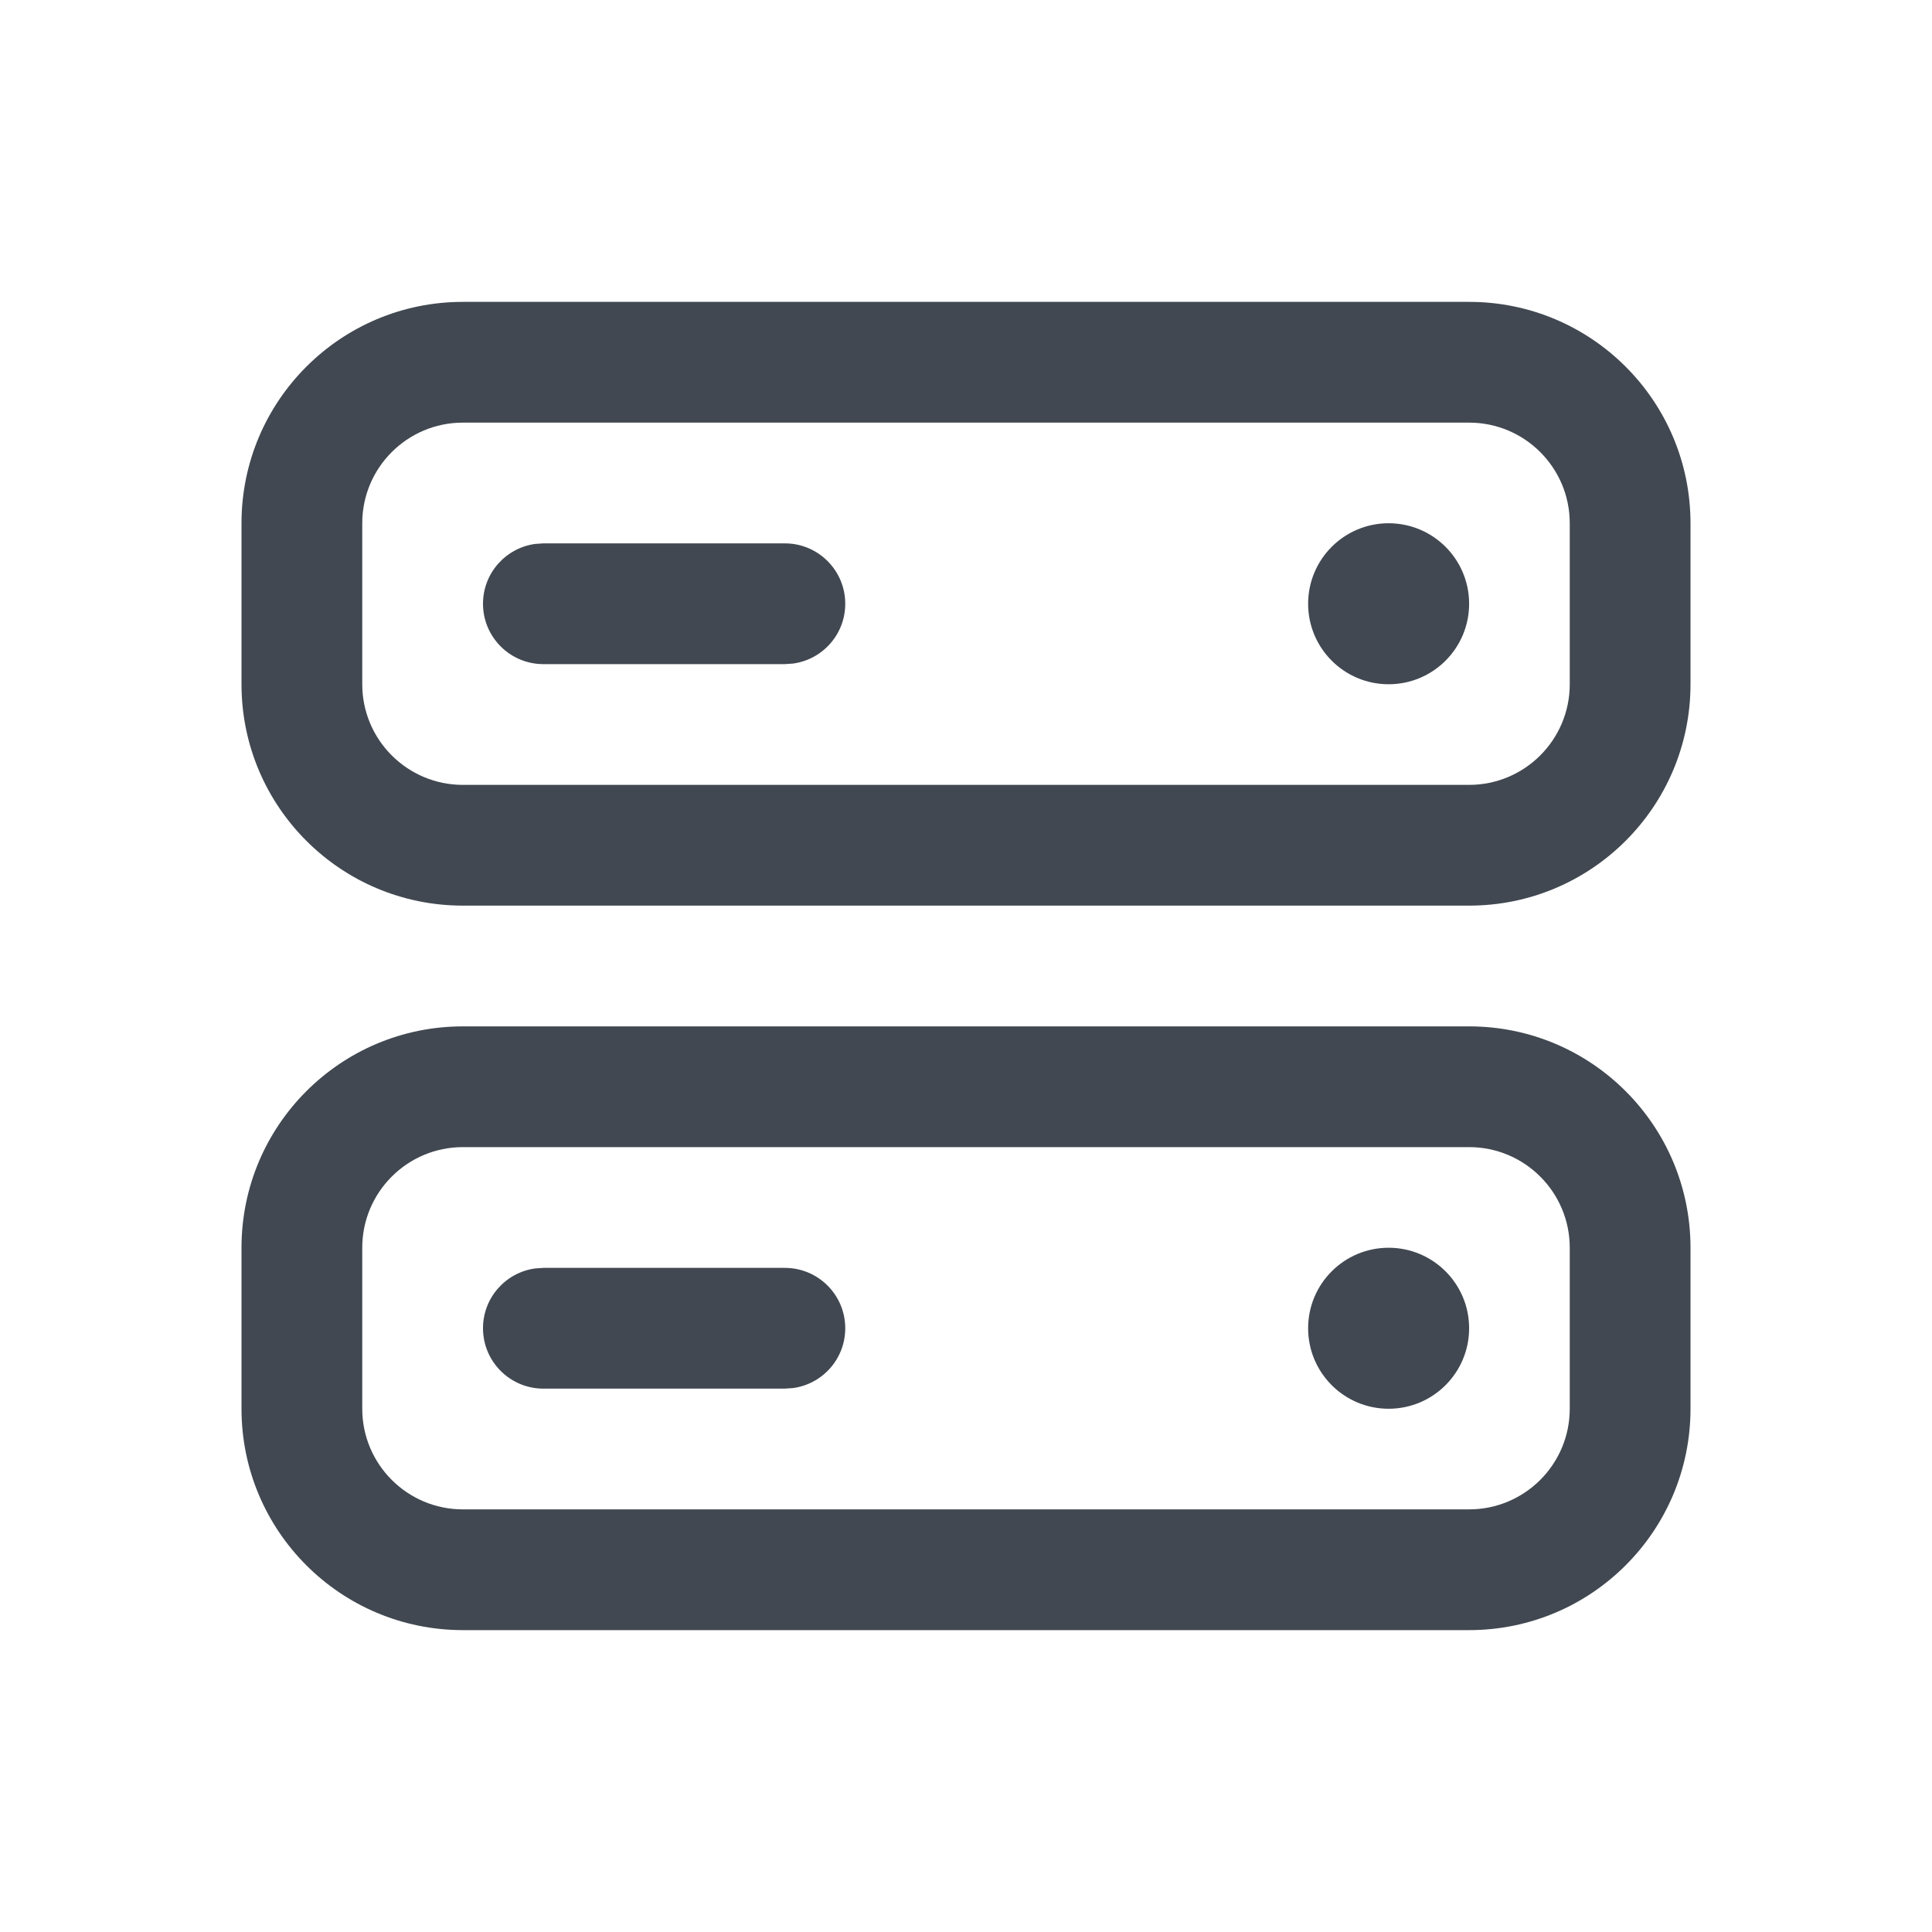 <?xml version="1.0" encoding="UTF-8"?>
<svg width="24px" height="24px" viewBox="0 0 24 24" version="1.1" xmlns="http://www.w3.org/2000/svg" xmlns:xlink="http://www.w3.org/1999/xlink">
    <title>server</title>
    <g stroke="none" stroke-width="1" fill="none" fill-rule="evenodd">
        <g transform="translate(2, 3)">
            <rect x="1" y="0" width="18" height="18"></rect>
            <g stroke-linecap="square" transform="translate(0.75, 0.5)" fill="#414851" fill-rule="nonzero">
                <path d="M15.5,9.25 C17.019,9.25 18.25,10.481 18.25,12 L18.25,12 L18.25,14 C18.25,15.519 17.019,16.75 15.5,16.75 L15.5,16.75 L3,16.75 C1.481,16.75 0.25,15.519 0.25,14 L0.25,14 L0.25,12 C0.25,10.481 1.481,9.25 3,9.25 L3,9.25 Z M15.5,10.75 L3,10.75 C2.31,10.75 1.75,11.31 1.75,12 L1.75,12 L1.75,14 C1.75,14.69 2.31,15.25 3,15.25 L3,15.25 L15.5,15.25 C16.19,15.25 16.75,14.69 16.75,14 L16.75,14 L16.75,12 C16.75,11.31 16.19,10.75 15.5,10.75 L15.5,10.75 Z M7,12.25 C7.414,12.25 7.75,12.586 7.75,13 C7.75,13.38 7.468,13.693 7.102,13.743 L7,13.75 L4,13.75 C3.586,13.75 3.25,13.414 3.25,13 C3.25,12.62 3.532,12.307 3.898,12.257 L4,12.25 L7,12.25 Z M15.5,0.25 C17.019,0.25 18.25,1.481 18.25,3 L18.25,3 L18.25,5 C18.25,6.519 17.019,7.75 15.5,7.75 L15.5,7.75 L3,7.75 C1.481,7.75 0.25,6.519 0.25,5 L0.25,5 L0.25,3 C0.25,1.481 1.481,0.25 3,0.25 L3,0.25 Z M15.5,1.75 L3,1.75 C2.31,1.75 1.75,2.31 1.75,3 L1.75,3 L1.75,5 C1.75,5.69 2.31,6.25 3,6.25 L3,6.25 L15.5,6.25 C16.19,6.25 16.75,5.69 16.75,5 L16.75,5 L16.75,3 C16.75,2.31 16.19,1.75 15.5,1.75 L15.5,1.75 Z M7,3.25 C7.414,3.25 7.75,3.586 7.75,4 C7.75,4.38 7.468,4.693 7.102,4.743 L7,4.75 L4,4.75 C3.586,4.75 3.25,4.414 3.25,4 C3.25,3.62 3.532,3.307 3.898,3.257 L4,3.25 L7,3.25 Z"></path>
                <circle cx="14.5" cy="4" r="1"></circle>
                <circle cx="14.5" cy="13" r="1"></circle>
            </g>
        </g>
    </g>
</svg>
